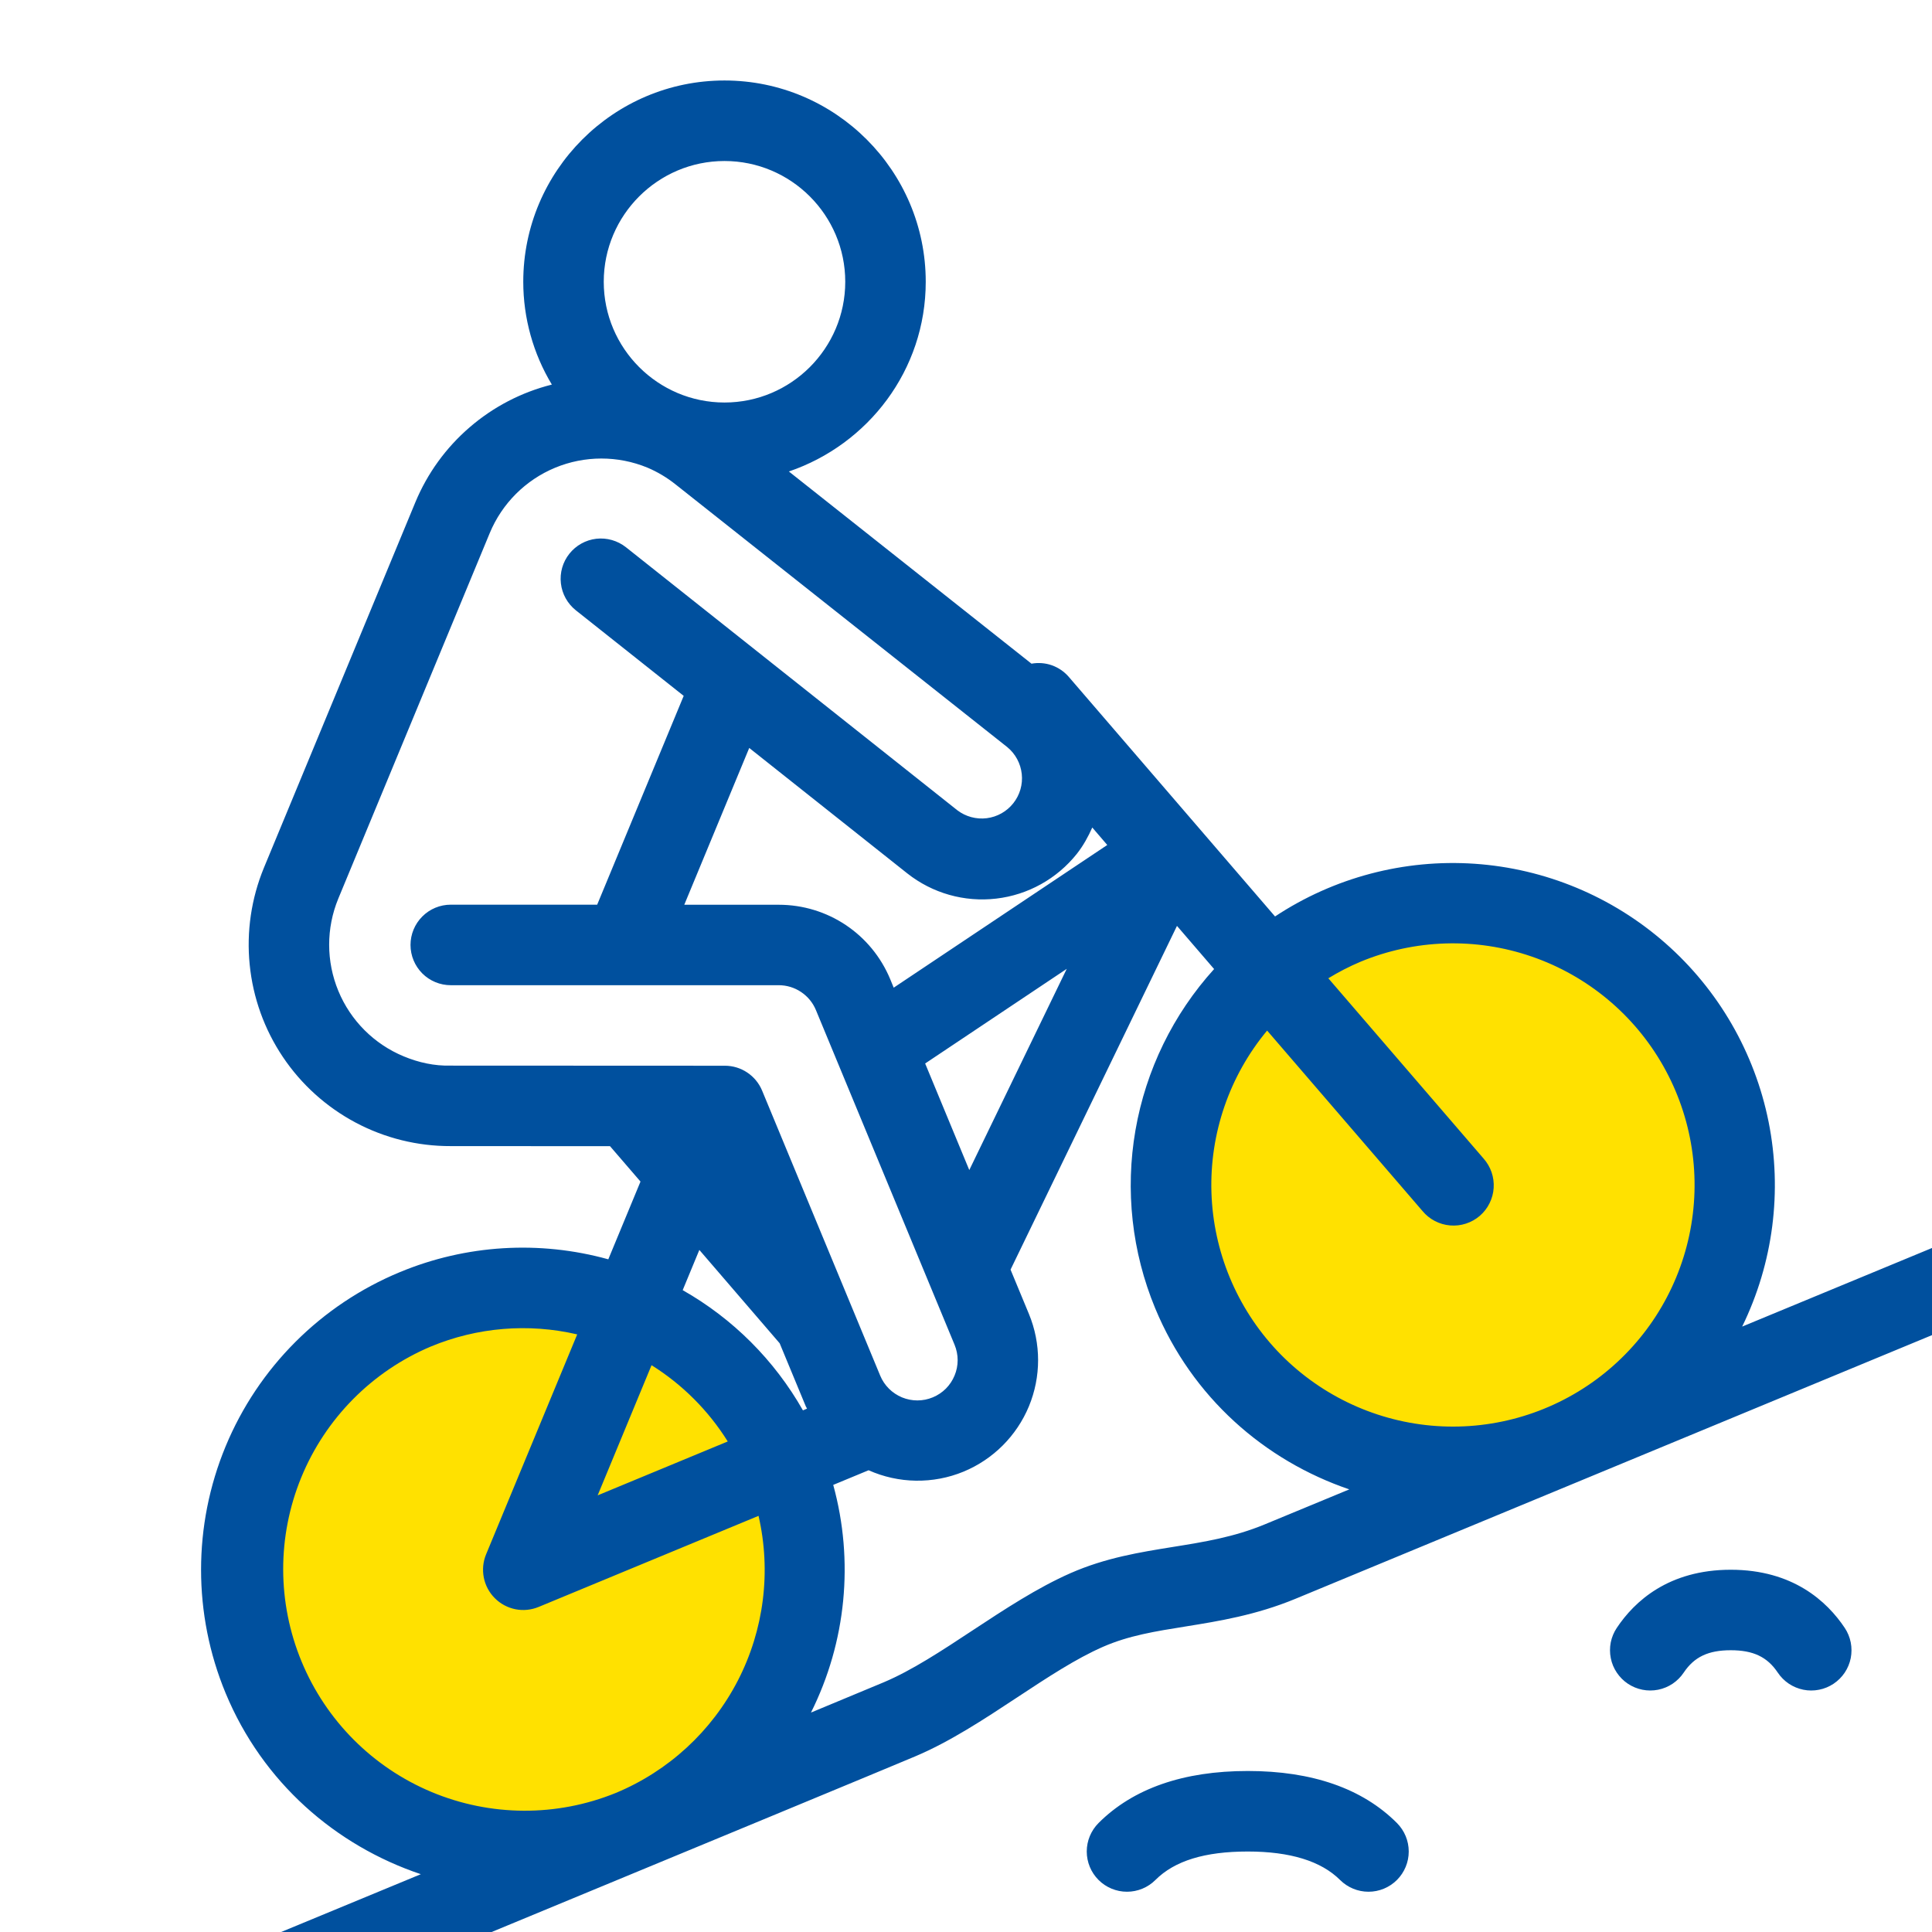 <svg width="50" height="50" viewBox="0 0 50 50" fill="none" xmlns="http://www.w3.org/2000/svg">
<g clip-path="url(#clip0_22_782)">
<circle cx="13" cy="41" r="7" fill="#FFE100"/>
<circle cx="38" cy="31" r="7" fill="#FFE100"/>
<path d="M28.43 48.653C28.235 48.458 28.125 48.193 28.125 47.917C28.125 47.64 28.235 47.376 28.43 47.18C29.324 46.286 30.624 45.833 32.292 45.833C33.96 45.833 35.26 46.286 36.153 47.18C36.348 47.376 36.458 47.64 36.458 47.917C36.458 48.193 36.348 48.458 36.153 48.653C35.958 48.848 35.693 48.958 35.417 48.958C35.14 48.958 34.876 48.848 34.68 48.653C34.191 48.165 33.389 47.917 32.292 47.917C31.18 47.917 30.399 48.157 29.903 48.653C29.708 48.848 29.443 48.958 29.167 48.958C28.89 48.958 28.625 48.848 28.43 48.653ZM43.575 43.286C43.846 42.881 44.209 42.708 44.792 42.708C45.374 42.708 45.737 42.881 46.008 43.286C46.084 43.4 46.182 43.498 46.295 43.574C46.409 43.65 46.537 43.703 46.671 43.73C46.805 43.757 46.943 43.757 47.077 43.73C47.212 43.704 47.339 43.651 47.453 43.575C47.567 43.499 47.665 43.401 47.741 43.288C47.817 43.174 47.87 43.047 47.897 42.912C47.923 42.778 47.923 42.64 47.897 42.506C47.87 42.372 47.818 42.244 47.742 42.13C47.284 41.444 46.4 40.625 44.792 40.625C43.183 40.625 42.299 41.444 41.842 42.13C41.766 42.244 41.713 42.372 41.686 42.506C41.66 42.64 41.66 42.778 41.687 42.912C41.713 43.047 41.766 43.174 41.843 43.288C41.919 43.401 42.016 43.499 42.13 43.575C42.36 43.728 42.641 43.784 42.912 43.73C43.047 43.703 43.174 43.65 43.288 43.574C43.401 43.498 43.499 43.4 43.575 43.286ZM15.743 32.591L16.576 30.579L15.787 29.663L11.665 29.661C10.806 29.664 9.961 29.455 9.203 29.052C8.445 28.649 7.798 28.066 7.32 27.353C6.842 26.641 6.547 25.821 6.462 24.967C6.376 24.113 6.503 23.252 6.83 22.458L10.75 12.997C11.061 12.249 11.542 11.585 12.156 11.057C12.769 10.528 13.497 10.15 14.282 9.953C13.798 9.15 13.542 8.23 13.542 7.292C13.542 4.42 15.878 2.083 18.75 2.083C21.622 2.083 23.958 4.42 23.958 7.292C23.958 9.578 22.468 11.503 20.416 12.202L26.695 17.176C26.871 17.144 27.052 17.158 27.221 17.217C27.389 17.277 27.54 17.379 27.657 17.514L32.998 23.718C34.524 22.709 36.339 22.23 38.164 22.354C39.989 22.479 41.722 23.2 43.097 24.407C44.472 25.614 45.411 27.24 45.771 29.033C46.13 30.827 45.89 32.689 45.087 34.332L50 32.298V34.553L33.528 41.376C32.504 41.8 31.54 41.955 30.689 42.092C29.894 42.219 29.208 42.329 28.542 42.621C27.845 42.926 27.106 43.413 26.325 43.928C25.469 44.493 24.583 45.077 23.678 45.458C23.007 45.742 18.139 47.758 12.724 50H7.276L10.891 48.504C8.688 47.763 6.798 46.131 5.838 43.816C4.992 41.773 4.992 39.477 5.838 37.434C6.684 35.391 8.307 33.768 10.35 32.922C12.06 32.212 13.959 32.096 15.743 32.591ZM19.631 39.23L13.941 41.587C13.75 41.666 13.541 41.687 13.339 41.647C13.137 41.606 12.951 41.507 12.806 41.361C12.66 41.215 12.561 41.03 12.521 40.828C12.481 40.626 12.501 40.416 12.58 40.226L14.938 34.534C13.674 34.24 12.349 34.35 11.15 34.848C9.629 35.49 8.424 36.708 7.797 38.235C7.17 39.763 7.173 41.476 7.805 43.001C8.437 44.527 9.646 45.74 11.169 46.377C12.692 47.014 14.406 47.023 15.935 46.402C17.299 45.836 18.419 44.805 19.096 43.492C19.772 42.18 19.962 40.67 19.631 39.23ZM20.886 36.455C20.876 36.435 20.865 36.415 20.854 36.396L20.178 34.764L18.099 32.348L17.668 33.389C18.967 34.126 20.042 35.201 20.78 36.5L20.886 36.455ZM32.793 26.671C31.816 27.846 31.304 29.337 31.352 30.864C31.401 32.391 32.006 33.847 33.054 34.959C34.103 36.069 35.522 36.758 37.043 36.895C38.565 37.032 40.084 36.606 41.313 35.7C42.543 34.793 43.398 33.468 43.717 31.974C44.037 30.48 43.798 28.921 43.047 27.591C42.296 26.261 41.083 25.252 39.639 24.755C38.195 24.257 36.618 24.305 35.207 24.891C34.92 25.012 34.643 25.155 34.377 25.318L38.392 29.98C38.484 30.083 38.555 30.204 38.601 30.335C38.646 30.466 38.665 30.605 38.656 30.743C38.648 30.881 38.611 31.016 38.549 31.14C38.488 31.265 38.402 31.375 38.297 31.466C38.192 31.556 38.069 31.625 37.938 31.667C37.806 31.71 37.667 31.726 37.529 31.714C37.39 31.703 37.256 31.663 37.133 31.599C37.01 31.535 36.902 31.447 36.813 31.34L32.793 26.671ZM30.46 23.962L26.153 32.858L26.628 34.004C26.945 34.77 26.945 35.63 26.628 36.396C26.31 37.161 25.702 37.769 24.936 38.086C24.546 38.247 24.126 38.326 23.704 38.32C23.282 38.314 22.865 38.222 22.479 38.05L21.564 38.429C22.105 40.397 21.9 42.495 20.988 44.321L22.87 43.538C23.598 43.231 24.367 42.725 25.18 42.188C26 41.648 26.848 41.09 27.707 40.712C28.617 40.313 29.503 40.172 30.359 40.034C31.169 39.904 31.933 39.781 32.731 39.451L34.92 38.545C32.728 37.799 30.852 36.165 29.896 33.858C29.293 32.401 29.116 30.802 29.386 29.248C29.656 27.694 30.362 26.248 31.421 25.079L30.46 23.962ZM25.085 30.281L27.607 25.074L23.943 27.523L25.085 30.281ZM23.48 22.603L19.39 19.357L17.709 23.415H20.153C21.42 23.415 22.553 24.172 23.04 25.344L23.129 25.561L28.656 21.868L28.268 21.416C28.163 21.652 28.038 21.882 27.871 22.094C27.355 22.743 26.604 23.161 25.781 23.256C24.958 23.352 24.13 23.117 23.48 22.603ZM15.625 7.292C15.625 9.015 17.027 10.417 18.75 10.417C20.473 10.417 21.875 9.015 21.875 7.292C21.875 5.569 20.473 4.167 18.75 4.167C17.027 4.167 15.625 5.569 15.625 7.292ZM18.76 27.581C18.966 27.581 19.168 27.642 19.339 27.757C19.51 27.871 19.644 28.034 19.723 28.224L22.779 35.6C22.831 35.726 22.908 35.841 23.005 35.938C23.102 36.035 23.217 36.111 23.343 36.164C23.47 36.216 23.605 36.243 23.742 36.243C23.879 36.243 24.014 36.216 24.141 36.163C24.267 36.111 24.382 36.034 24.479 35.938C24.575 35.841 24.652 35.726 24.704 35.599C24.757 35.473 24.784 35.338 24.784 35.201C24.784 35.064 24.756 34.928 24.704 34.802L21.116 26.141C21.037 25.95 20.904 25.788 20.732 25.673C20.561 25.558 20.36 25.497 20.154 25.497H11.666C11.389 25.497 11.124 25.387 10.929 25.192C10.734 24.996 10.624 24.732 10.624 24.455C10.624 24.179 10.734 23.914 10.929 23.719C11.124 23.523 11.389 23.413 11.666 23.413H15.455L17.694 18.009L14.903 15.795C14.687 15.623 14.547 15.372 14.516 15.098C14.484 14.823 14.563 14.547 14.735 14.331C14.907 14.114 15.158 13.975 15.432 13.943C15.707 13.912 15.982 13.991 16.199 14.162L24.776 20.97C24.993 21.135 25.267 21.209 25.537 21.175C25.808 21.141 26.055 21.002 26.224 20.788C26.394 20.574 26.473 20.302 26.443 20.03C26.414 19.759 26.28 19.51 26.069 19.336L17.483 12.536C17.262 12.36 17.018 12.214 16.757 12.103C15.991 11.787 15.132 11.788 14.366 12.105C13.601 12.422 12.993 13.03 12.675 13.795L8.755 23.256C8.439 24.022 8.44 24.882 8.757 25.647C9.074 26.413 9.682 27.021 10.447 27.338C10.837 27.5 11.242 27.588 11.658 27.578L18.76 27.581ZM15.467 38.7L18.834 37.305C18.335 36.506 17.661 35.831 16.862 35.331L15.467 38.7Z" fill="#00509E"/>
</g>
<defs>
<clipPath id="clip0_22_782">
<rect width="50" height="50" fill="white"/>
</clipPath>
</defs>
</svg>
